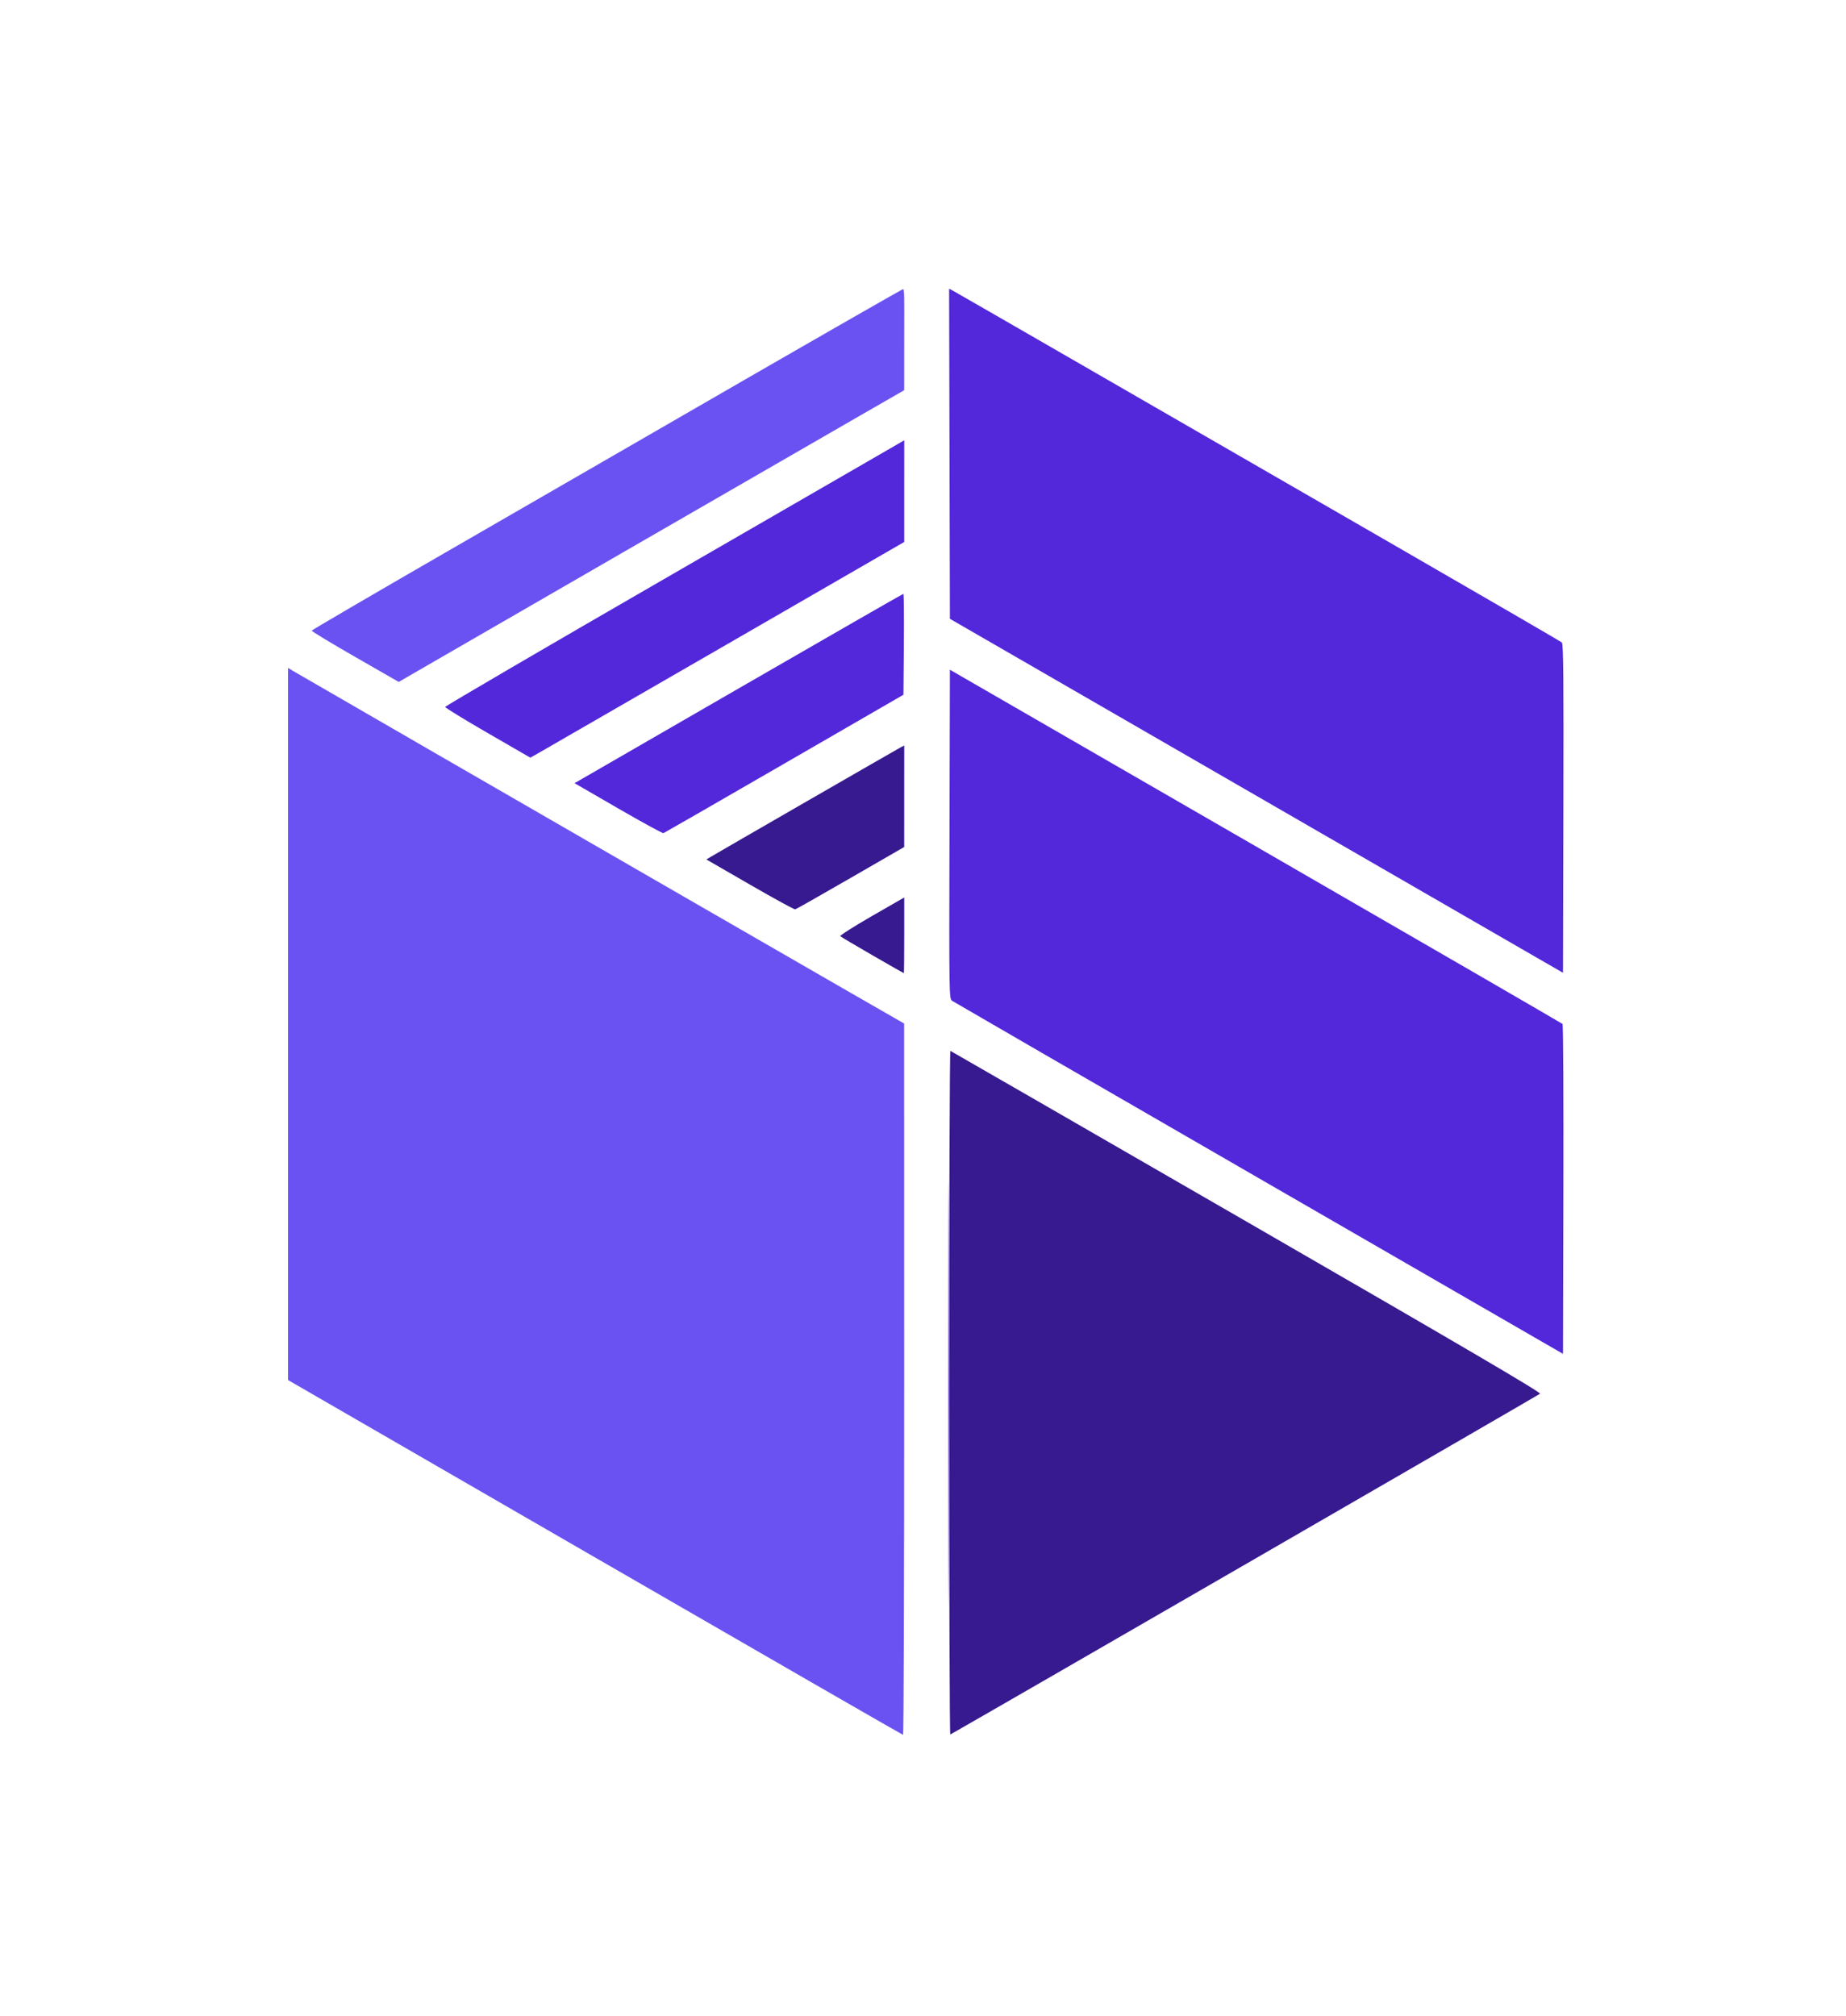 <?xml version="1.0" encoding="UTF-8" standalone="no"?>
<!-- Created with Inkscape (http://www.inkscape.org/) -->

<svg
   width="12.82mm"
   height="14mm"
   viewBox="0 0 12.82 14"
   version="1.1"
   id="svg188"
   inkscape:export-filename="/home/ksmd/snsbttci.png"
   inkscape:export-xdpi="100.076"
   inkscape:export-ydpi="100.076"
   inkscape:version="1.1.2 (0a00cf5339, 2022-02-04)"
   sodipodi:docname="snsbttci.svg"
   xmlns:inkscape="http://www.inkscape.org/namespaces/inkscape"
   xmlns:sodipodi="http://sodipodi.sourceforge.net/DTD/sodipodi-0.dtd"
   xmlns="http://www.w3.org/2000/svg"
   xmlns:svg="http://www.w3.org/2000/svg">
  <sodipodi:namedview
     id="namedview190"
     pagecolor="#ffffff"
     bordercolor="#666666"
     borderopacity="1.0"
     inkscape:pageshadow="2"
     inkscape:pageopacity="0.0"
     inkscape:pagecheckerboard="0"
     inkscape:document-units="mm"
     showgrid="false"
     inkscape:zoom="5.5304153"
     inkscape:cx="17.810597"
     inkscape:cy="25.224146"
     inkscape:window-width="1920"
     inkscape:window-height="1048"
     inkscape:window-x="0"
     inkscape:window-y="0"
     inkscape:window-maximized="1"
     inkscape:current-layer="layer1"
     fit-margin-top="2"
     lock-margins="true"
     fit-margin-left="2"
     fit-margin-right="2"
     fit-margin-bottom="2" />
  <defs
     id="defs185" />
  <g
     inkscape:label="Layer 1"
     inkscape:groupmode="layer"
     id="layer1"
     transform="translate(-18.538,-14.598)">
    <g
       id="g1383"
       transform="matrix(0.056,0,0,0.056,20.451,15.596)">
      <path
         style="fill:#6952f1;stroke-width:0.192"
         d="M 39.624,175.301 1.56,153.31 V 109.156 65.002 l 0.624,0.377 c 0.343,0.207 8.184,4.74 17.424,10.072 9.24,5.332 23.194,13.387 31.008,17.898 7.814,4.512 17.164,9.901 20.777,11.976 l 6.569,3.773 0.007,44.112 c 0.004,24.262 -0.058,44.105 -0.137,44.097 -0.079,-0.008 -17.273,-9.911 -38.208,-22.006 z M 9.87,63.631 c -2.98,-1.711 -5.399,-3.173 -5.376,-3.25 0.023,-0.077 7.472,-4.429 16.554,-9.671 9.082,-5.242 25.484,-14.711 36.451,-21.042 10.966,-6.331 20.145,-11.567 20.294,-11.624 0.228,-0.087 0.183,0.88 0.179,6.216 l -0.004,6.309 -5.324,3.061 C 67.684,36.482 17.753,65.302 16.056,66.293 l -0.768,0.448 z"
         id="path1389"
         sodipodi:nodetypes="ccccsssscccscsssssscsscs" />
      <path
         style="fill:#5327da;stroke-width:0.192"
         d="m 83.446,154.889 c 0,-23.39 0.022,-32.959 0.05,-21.264 0.027,11.695 0.027,30.833 0,42.528 -0.027,11.695 -0.05,2.126 -0.05,-21.264 z M 121.983,128.3 C 101.255,116.332 84.124,106.425 83.916,106.283 83.542,106.029 83.537,105.75 83.588,85.626 l 0.052,-20.4 37.909,21.886 c 20.85,12.037 37.979,21.956 38.065,22.042 0.086,0.086 0.134,9.325 0.107,20.531 l -0.049,20.375 z M 121.656,80.86 83.64,58.912 83.591,38.445 83.542,17.979 83.975,18.205 c 0.238,0.125 7.95,4.564 17.137,9.866 9.187,5.302 26.035,15.021 37.44,21.598 11.405,6.577 20.844,12.058 20.977,12.181 0.191,0.176 0.231,4.452 0.192,20.59 l -0.049,20.368 z M 42.51,82.43 37.091,79.295 57.424,67.556 c 11.183,-6.457 20.383,-11.739 20.445,-11.739 0.062,0 0.089,2.815 0.061,6.256 l -0.051,6.256 -14.784,8.545 c -8.131,4.7 -14.87,8.578 -14.976,8.618 -0.106,0.04 -2.63,-1.338 -5.61,-3.062 z M 26.328,73.08 c -2.904,-1.678 -5.28,-3.135 -5.28,-3.238 0,-0.103 12.431,-7.364 27.625,-16.136 15.194,-8.772 28.002,-16.17 28.464,-16.441 l 0.839,-0.492 -0.001,6.306 -0.001,6.306 -22.113,12.768 C 43.698,69.176 33.266,75.193 32.678,75.526 l -1.07,0.605 z"
         id="path1387" />
      <path
         style="fill:#371990;stroke-width:0.192"
         d="m 83.544,154.885 c 0,-23.353 0.071,-42.431 0.157,-42.395 0.086,0.035 16.624,9.568 36.749,21.184 27.128,15.658 36.535,21.175 36.371,21.333 -0.15,0.145 -69.263,40.078 -73.133,42.256 -0.079,0.045 -0.144,-19.026 -0.144,-42.378 z m -9.504,-54.246 c -2.112,-1.22 -3.908,-2.285 -3.992,-2.369 -0.083,-0.083 1.666,-1.197 3.888,-2.476 l 4.04,-2.325 v 4.694 c 0,2.582 -0.022,4.694 -0.048,4.693 -0.026,-3.8e-4 -1.776,-0.999 -3.888,-2.218 z m -15.196,-8.765 -5.404,-3.119 0.508,-0.307 c 0.848,-0.513 23.132,-13.359 23.596,-13.601 l 0.432,-0.226 -0.003,6.295 -0.003,6.295 -6.653,3.84 c -3.659,2.112 -6.747,3.863 -6.861,3.891 -0.115,0.028 -2.64,-1.352 -5.612,-3.067 z"
         id="path1385" />
    </g>
  </g>
</svg>
